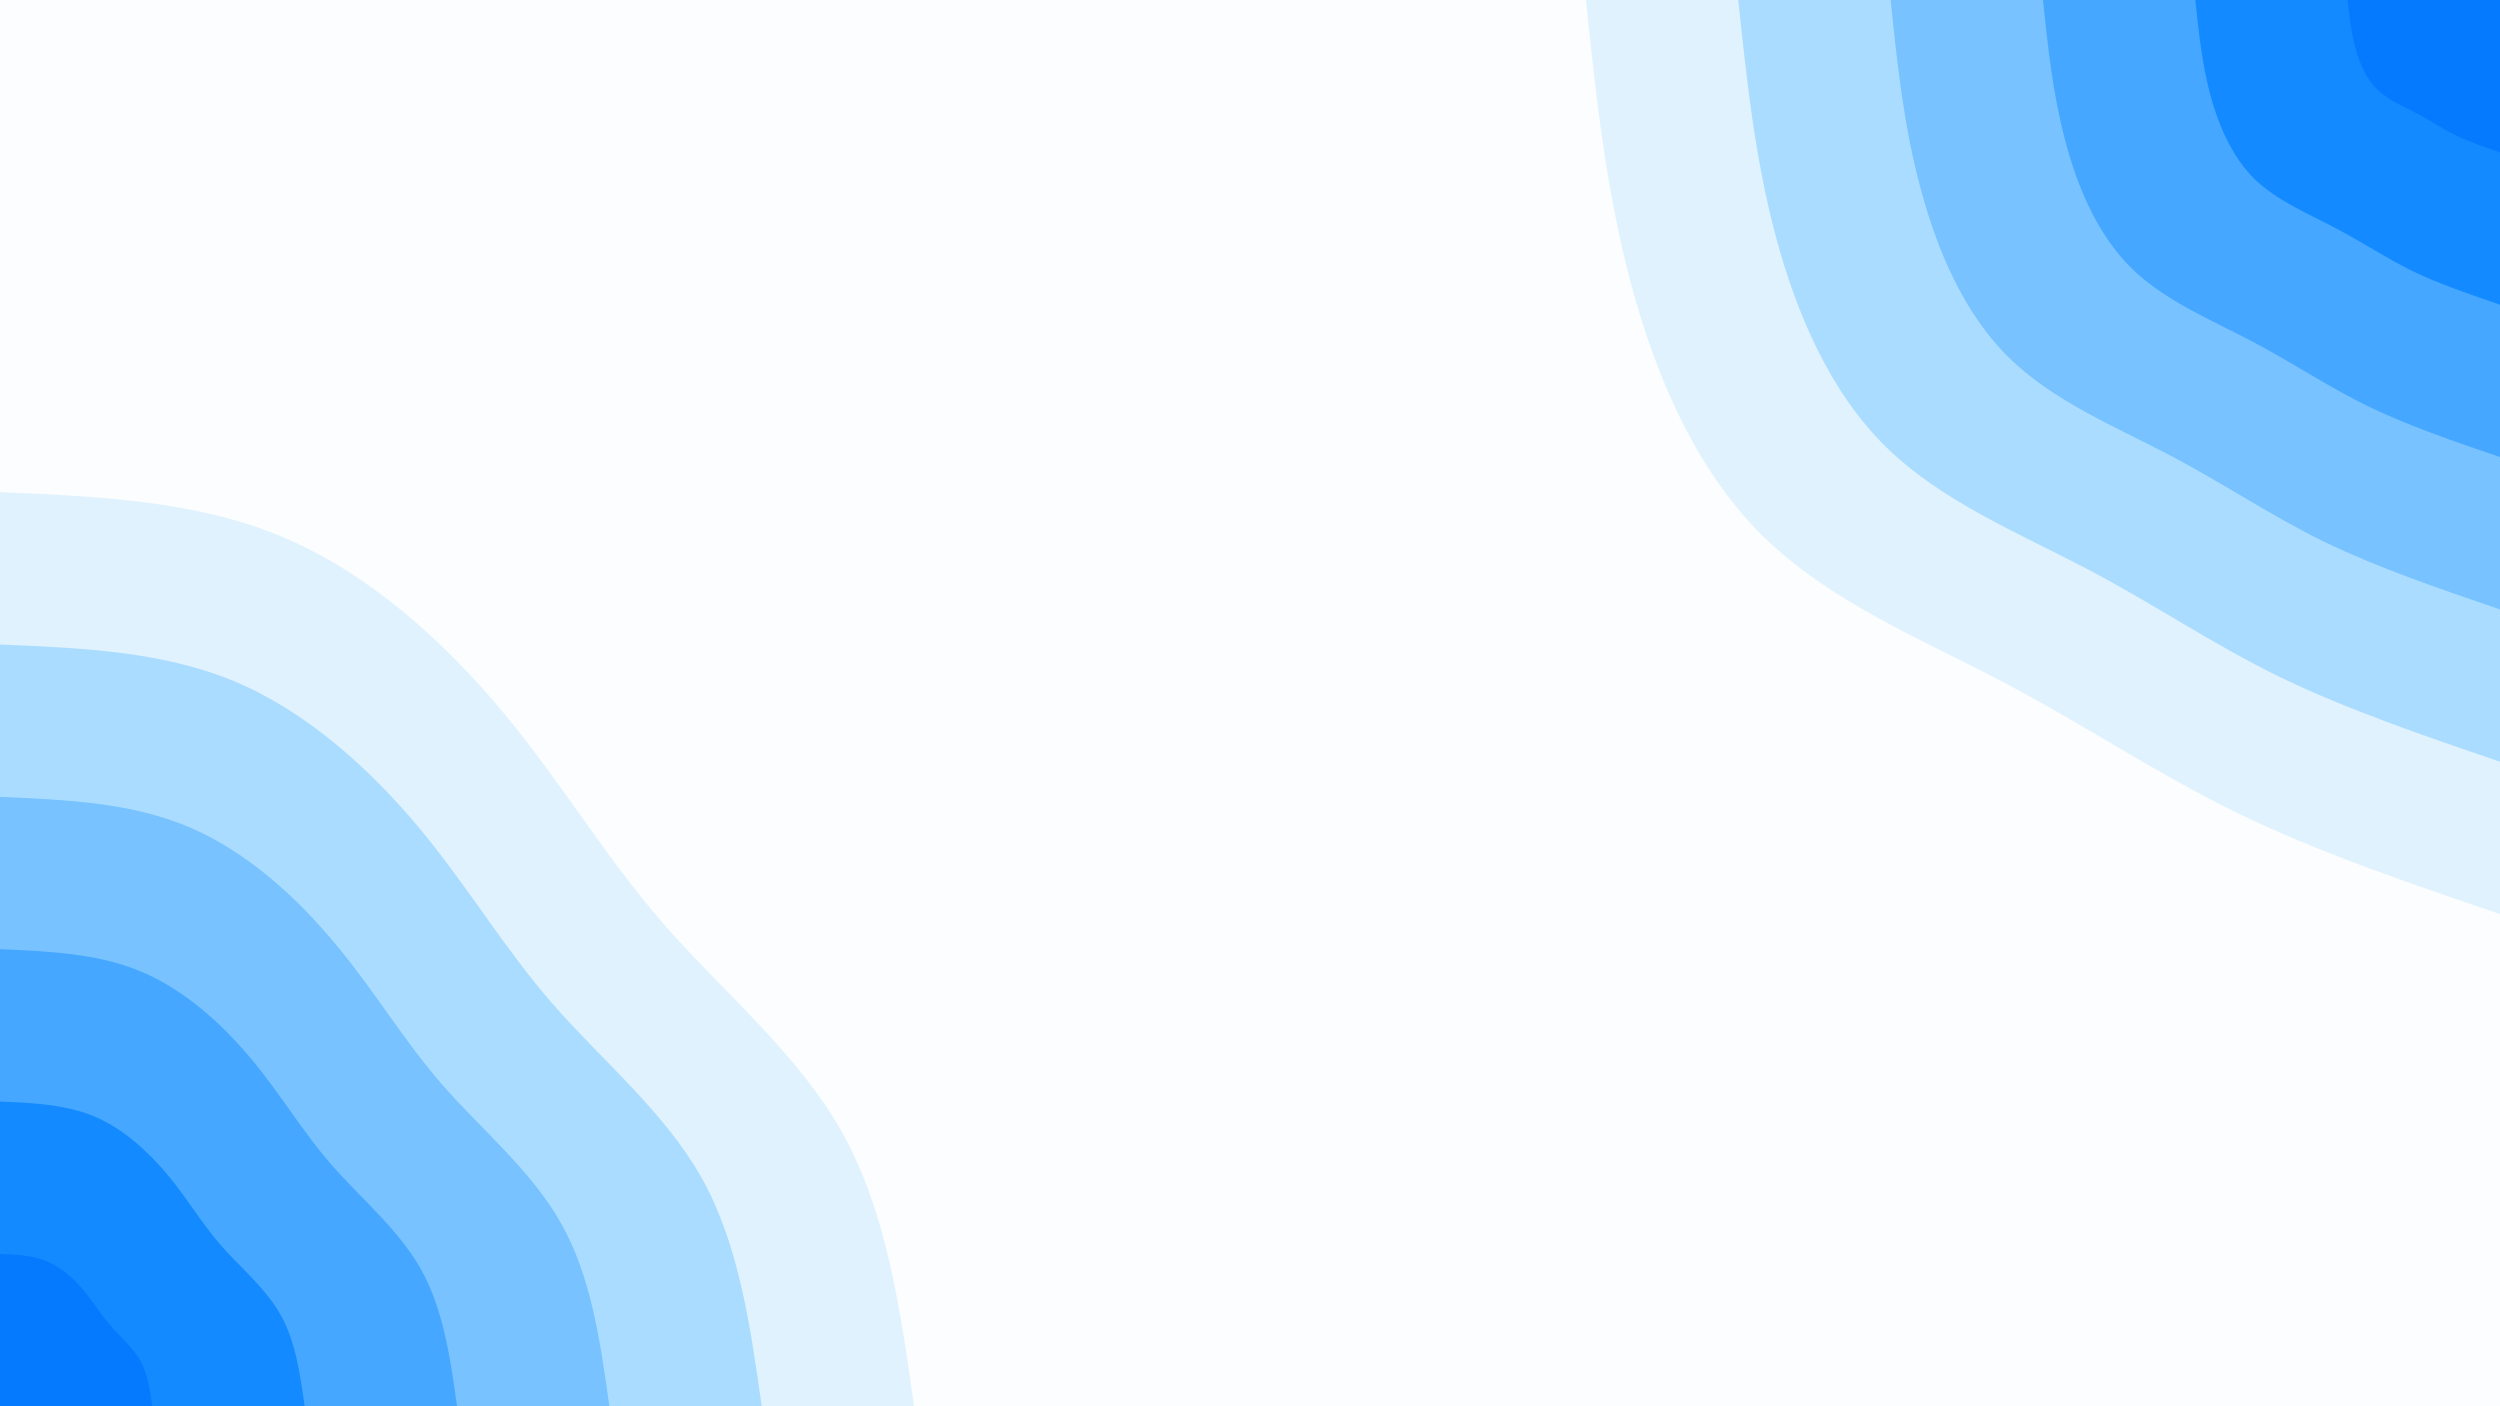 <svg id="visual" viewBox="0 0 960 540" width="960" height="540" xmlns="http://www.w3.org/2000/svg" xmlns:xlink="http://www.w3.org/1999/xlink" version="1.1"><rect x="0" y="0" width="960" height="540" fill="#FBFDFE"></rect><defs><linearGradient id="grad1_0" x1="43.8%" y1="0%" x2="100%" y2="100%"><stop offset="14.444%" stop-color="#057aff" stop-opacity="1"></stop><stop offset="85.556%" stop-color="#057aff" stop-opacity="1"></stop></linearGradient></defs><defs><linearGradient id="grad1_1" x1="43.8%" y1="0%" x2="100%" y2="100%"><stop offset="14.444%" stop-color="#057aff" stop-opacity="1"></stop><stop offset="85.556%" stop-color="#2c99ff" stop-opacity="1"></stop></linearGradient></defs><defs><linearGradient id="grad1_2" x1="43.8%" y1="0%" x2="100%" y2="100%"><stop offset="14.444%" stop-color="#5eb5ff" stop-opacity="1"></stop><stop offset="85.556%" stop-color="#2c99ff" stop-opacity="1"></stop></linearGradient></defs><defs><linearGradient id="grad1_3" x1="43.8%" y1="0%" x2="100%" y2="100%"><stop offset="14.444%" stop-color="#5eb5ff" stop-opacity="1"></stop><stop offset="85.556%" stop-color="#91cfff" stop-opacity="1"></stop></linearGradient></defs><defs><linearGradient id="grad1_4" x1="43.8%" y1="0%" x2="100%" y2="100%"><stop offset="14.444%" stop-color="#c5e7fe" stop-opacity="1"></stop><stop offset="85.556%" stop-color="#91cfff" stop-opacity="1"></stop></linearGradient></defs><defs><linearGradient id="grad1_5" x1="43.8%" y1="0%" x2="100%" y2="100%"><stop offset="14.444%" stop-color="#c5e7fe" stop-opacity="1"></stop><stop offset="85.556%" stop-color="#fbfdfe" stop-opacity="1"></stop></linearGradient></defs><defs><linearGradient id="grad2_0" x1="0%" y1="0%" x2="56.3%" y2="100%"><stop offset="14.444%" stop-color="#057aff" stop-opacity="1"></stop><stop offset="85.556%" stop-color="#057aff" stop-opacity="1"></stop></linearGradient></defs><defs><linearGradient id="grad2_1" x1="0%" y1="0%" x2="56.3%" y2="100%"><stop offset="14.444%" stop-color="#2c99ff" stop-opacity="1"></stop><stop offset="85.556%" stop-color="#057aff" stop-opacity="1"></stop></linearGradient></defs><defs><linearGradient id="grad2_2" x1="0%" y1="0%" x2="56.3%" y2="100%"><stop offset="14.444%" stop-color="#2c99ff" stop-opacity="1"></stop><stop offset="85.556%" stop-color="#5eb5ff" stop-opacity="1"></stop></linearGradient></defs><defs><linearGradient id="grad2_3" x1="0%" y1="0%" x2="56.3%" y2="100%"><stop offset="14.444%" stop-color="#91cfff" stop-opacity="1"></stop><stop offset="85.556%" stop-color="#5eb5ff" stop-opacity="1"></stop></linearGradient></defs><defs><linearGradient id="grad2_4" x1="0%" y1="0%" x2="56.3%" y2="100%"><stop offset="14.444%" stop-color="#91cfff" stop-opacity="1"></stop><stop offset="85.556%" stop-color="#c5e7fe" stop-opacity="1"></stop></linearGradient></defs><defs><linearGradient id="grad2_5" x1="0%" y1="0%" x2="56.3%" y2="100%"><stop offset="14.444%" stop-color="#fbfdfe" stop-opacity="1"></stop><stop offset="85.556%" stop-color="#c5e7fe" stop-opacity="1"></stop></linearGradient></defs><g transform="translate(960, 0)"><path d="M0 351C-35.2 339 -70.4 327.1 -101.4 311.9C-132.3 296.8 -159.1 278.6 -190.4 262.1C-221.7 245.7 -257.5 231 -283.2 205.7C-308.8 180.4 -324.2 144.5 -333.8 108.5C-343.4 72.4 -347.2 36.2 -351 0L0 0Z" fill="#dff2fd"></path><path d="M0 292.5C-29.3 282.5 -58.6 272.5 -84.5 260C-110.3 247.4 -132.6 232.1 -158.7 218.4C-184.8 204.7 -214.6 192.5 -236 171.4C-257.3 150.4 -270.2 120.4 -278.2 90.4C-286.2 60.3 -289.3 30.2 -292.5 0L0 0Z" fill="#aadcff"></path><path d="M0 234C-23.5 226 -46.9 218 -67.6 208C-88.2 197.9 -106.1 185.7 -127 174.7C-147.8 163.8 -171.7 154 -188.8 137.1C-205.8 120.3 -216.1 96.3 -222.5 72.3C-229 48.3 -231.5 24.1 -234 0L0 0Z" fill="#77c2ff"></path><path d="M0 175.5C-17.6 169.5 -35.2 163.5 -50.7 156C-66.2 148.4 -79.6 139.3 -95.2 131.1C-110.9 122.8 -128.8 115.5 -141.6 102.9C-154.4 90.2 -162.1 72.3 -166.9 54.2C-171.7 36.2 -173.6 18.1 -175.5 0L0 0Z" fill="#45a7ff"></path><path d="M0 117C-11.7 113 -23.5 109 -33.8 104C-44.1 98.9 -53 92.9 -63.5 87.4C-73.9 81.9 -85.8 77 -94.4 68.6C-102.9 60.1 -108.1 48.2 -111.3 36.2C-114.5 24.1 -115.7 12.1 -117 0L0 0Z" fill="#138aff"></path><path d="M0 58.5C-5.9 56.5 -11.7 54.5 -16.9 52C-22.1 49.5 -26.5 46.4 -31.7 43.7C-37 40.9 -42.9 38.5 -47.2 34.3C-51.5 30.1 -54 24.1 -55.6 18.1C-57.2 12.1 -57.9 6 -58.5 0L0 0Z" fill="#057aff"></path></g><g transform="translate(0, 540)"><path d="M0 -351C37.6 -349.4 75.2 -347.8 108.5 -333.8C141.8 -319.8 170.8 -293.4 193.4 -266.2C216 -239 232.3 -211 254.8 -185.2C277.4 -159.3 306.3 -135.6 323.4 -105.1C340.4 -74.6 345.7 -37.3 351 0L0 0Z" fill="#dff2fd"></path><path d="M0 -292.5C31.3 -291.2 62.6 -289.9 90.4 -278.2C118.1 -266.5 142.3 -244.5 161.2 -221.8C180 -199.1 193.6 -175.8 212.4 -154.3C231.2 -132.8 255.2 -113 269.5 -87.6C283.7 -62.1 288.1 -31.1 292.5 0L0 0Z" fill="#aadcff"></path><path d="M0 -234C25.1 -232.9 50.1 -231.9 72.3 -222.5C94.5 -213.2 113.8 -195.6 128.9 -177.4C144 -159.3 154.8 -140.7 169.9 -123.4C184.9 -106.2 204.2 -90.4 215.6 -70C227 -49.7 230.5 -24.9 234 0L0 0Z" fill="#77c2ff"></path><path d="M0 -175.5C18.8 -174.7 37.6 -173.9 54.2 -166.9C70.9 -159.9 85.4 -146.7 96.7 -133.1C108 -119.5 116.1 -105.5 127.4 -92.6C138.7 -79.7 153.1 -67.8 161.7 -52.5C170.2 -37.3 172.9 -18.6 175.5 0L0 0Z" fill="#45a7ff"></path><path d="M0 -117C12.5 -116.5 25.1 -115.9 36.2 -111.3C47.3 -106.6 56.9 -97.8 64.5 -88.7C72 -79.7 77.4 -70.3 84.9 -61.7C92.5 -53.1 102.1 -45.2 107.8 -35C113.5 -24.9 115.2 -12.4 117 0L0 0Z" fill="#138aff"></path><path d="M0 -58.5C6.3 -58.2 12.5 -58 18.1 -55.6C23.6 -53.3 28.5 -48.9 32.2 -44.4C36 -39.8 38.7 -35.2 42.5 -30.9C46.2 -26.6 51 -22.6 53.9 -17.5C56.7 -12.4 57.6 -6.2 58.5 0L0 0Z" fill="#057aff"></path></g></svg>